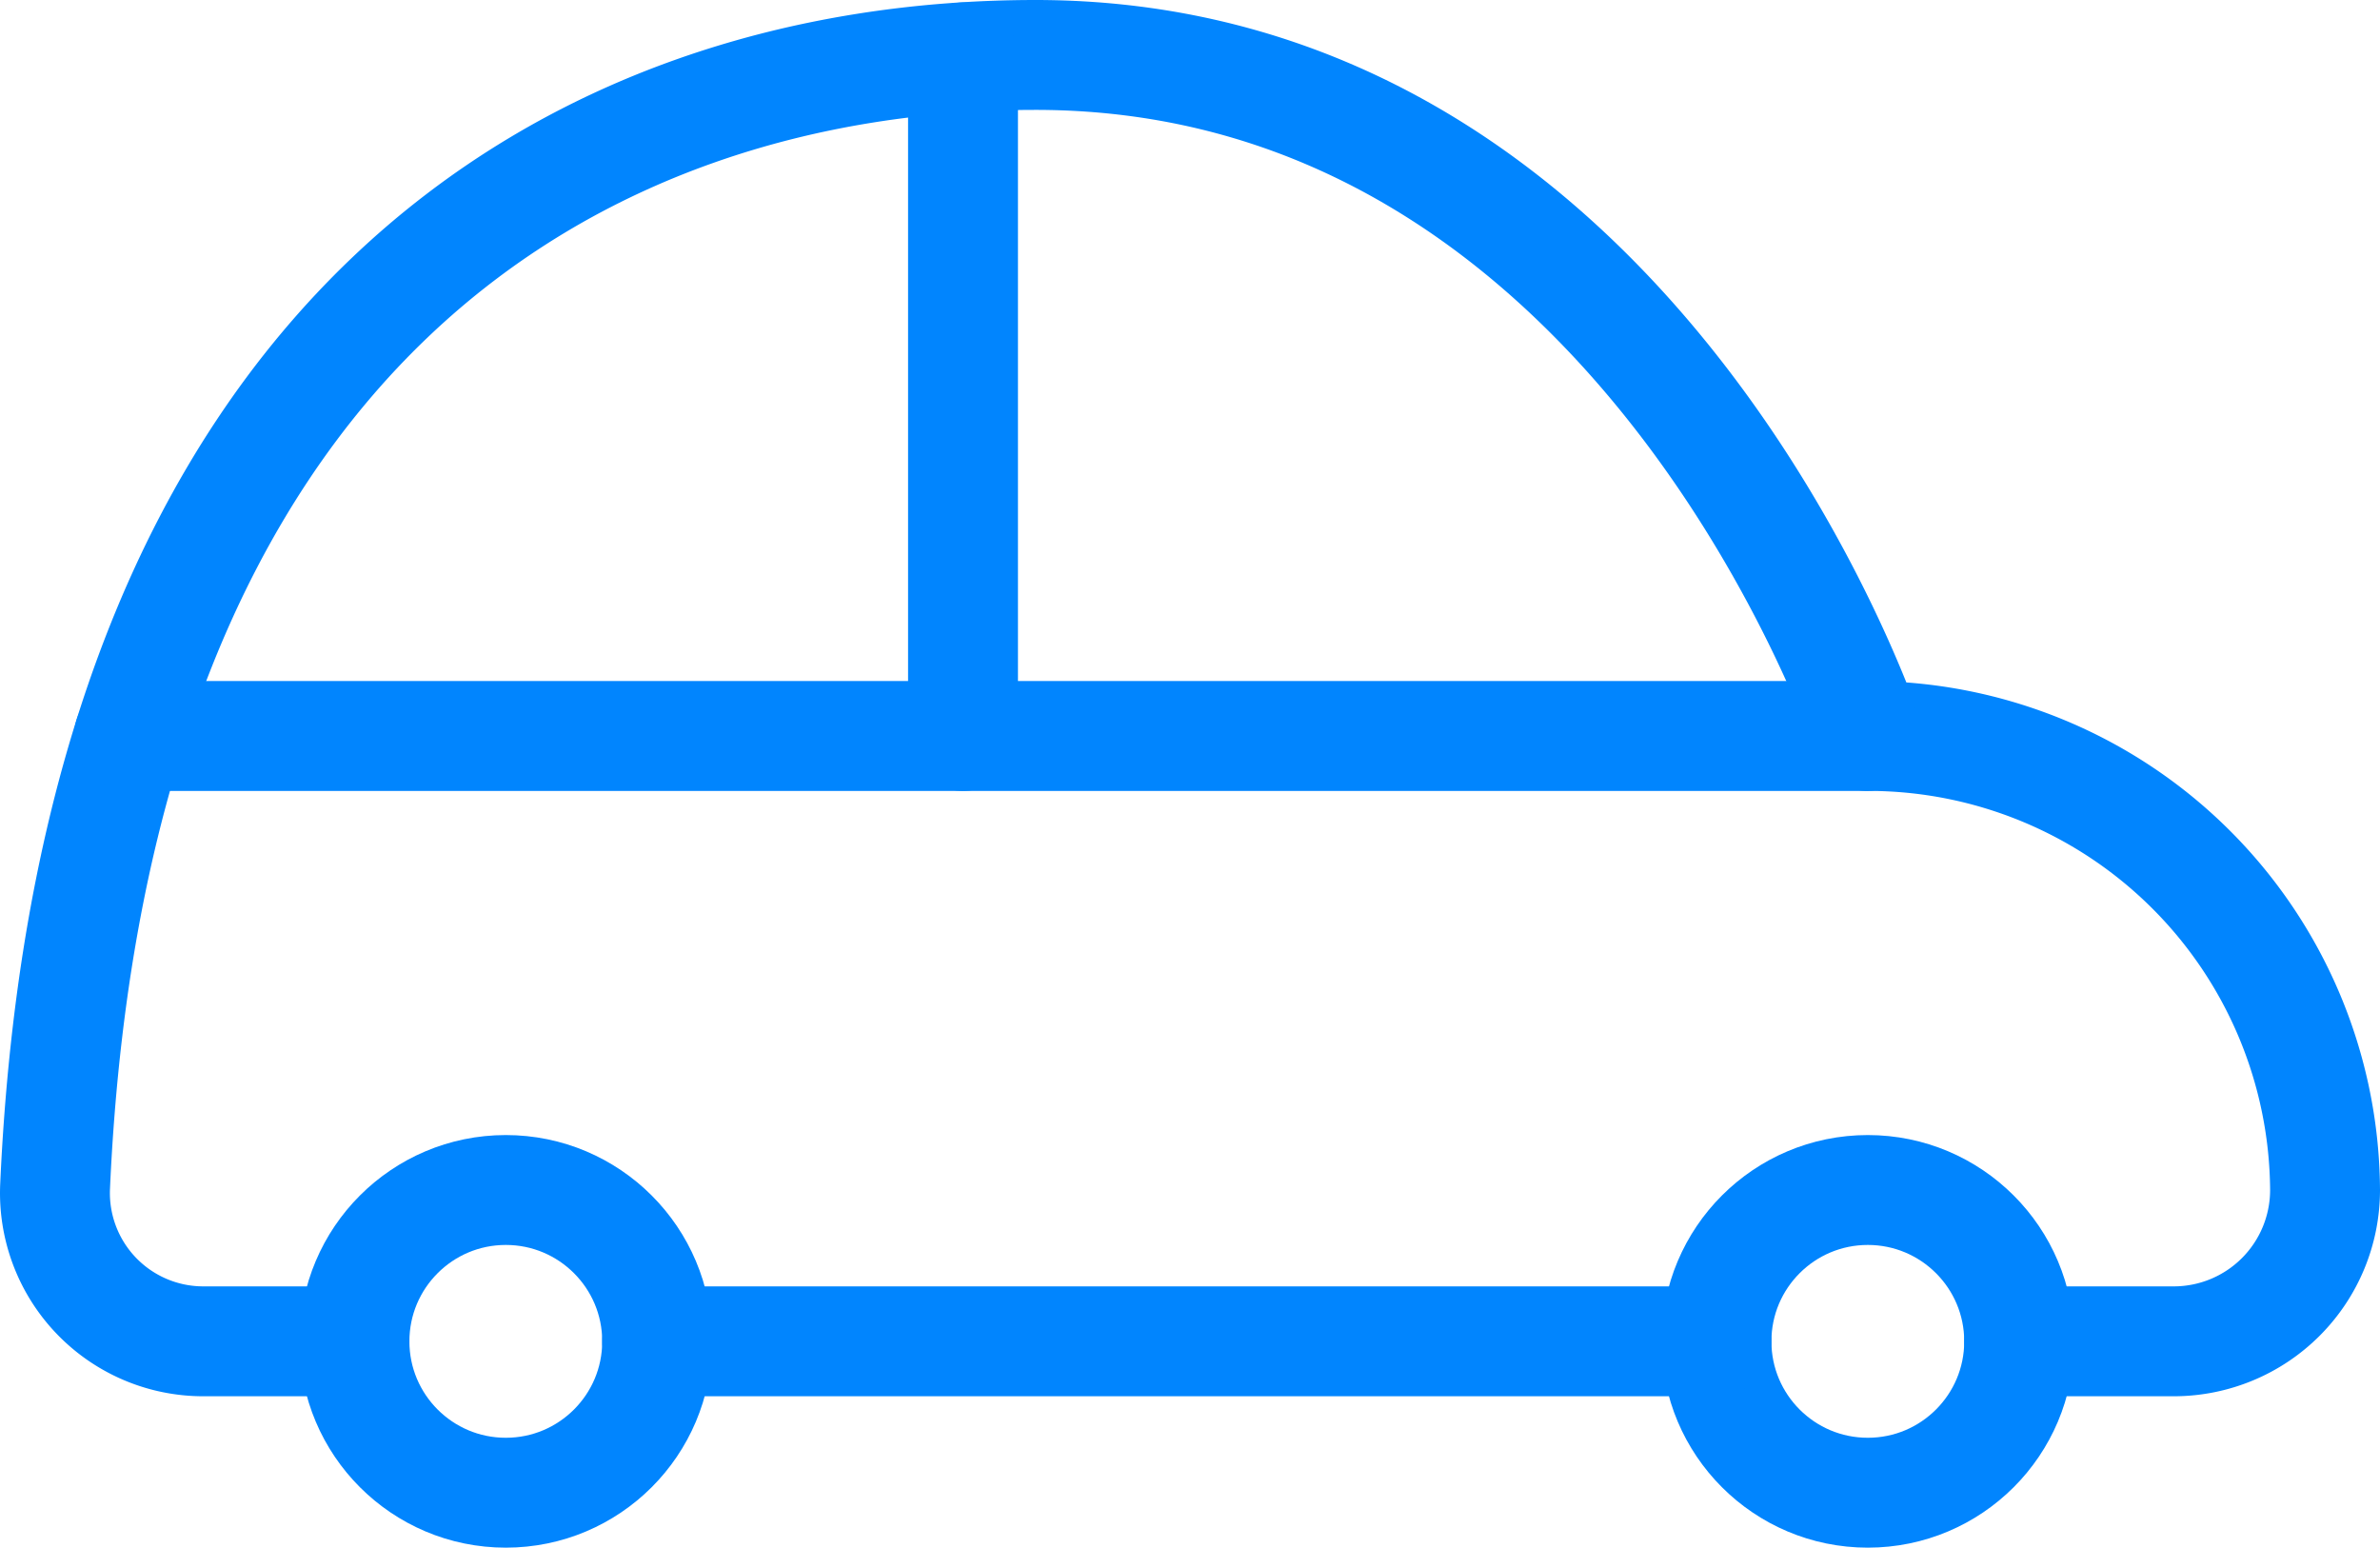 <svg xmlns="http://www.w3.org/2000/svg" width="64.976" height="42.25" viewBox="0 0 64.976 42.25">
  <g id="car-retro-1" transform="translate(0.751 -3)">
    <circle id="Ellipse_3" data-name="Ellipse 3" cx="4.132" cy="4.132" r="4.132" transform="translate(46.11 35.487)" stroke-width="3" stroke="#0185fe" stroke-linecap="round" stroke-linejoin="round" fill="none"/>
    <circle id="Ellipse_4" data-name="Ellipse 4" cx="4.132" cy="4.132" r="4.132" transform="translate(8.926 35.487)" stroke-width="3" stroke="#0185fe" stroke-linecap="round" stroke-linejoin="round" fill="none"/>
    <path id="Path_310" data-name="Path 310" d="M54.373,39.618h4.22a4.132,4.132,0,0,0,4.132-4.132A12.469,12.469,0,0,0,50.242,23.092S44.044,4.5,27.518,4.5C15.123,4.5,1.808,11.887.753,35.393a4.049,4.049,0,0,0,4.041,4.225H8.926" transform="translate(0 0)" fill="none" stroke="#0185fe" stroke-linecap="round" stroke-linejoin="round" stroke-width="3"/>
    <line id="Line_4" data-name="Line 4" x1="28.921" transform="translate(17.189 39.618)" fill="none" stroke="#0185fe" stroke-linecap="round" stroke-linejoin="round" stroke-width="3"/>
    <line id="Line_5" data-name="Line 5" x1="47.469" transform="translate(2.772 23.092)" fill="none" stroke="#0185fe" stroke-linecap="round" stroke-linejoin="round" stroke-width="3"/>
    <line id="Line_6" data-name="Line 6" y1="18.523" transform="translate(25.54 4.569)" fill="none" stroke="#0185fe" stroke-linecap="round" stroke-linejoin="round" stroke-width="3"/>
  </g>
</svg>
